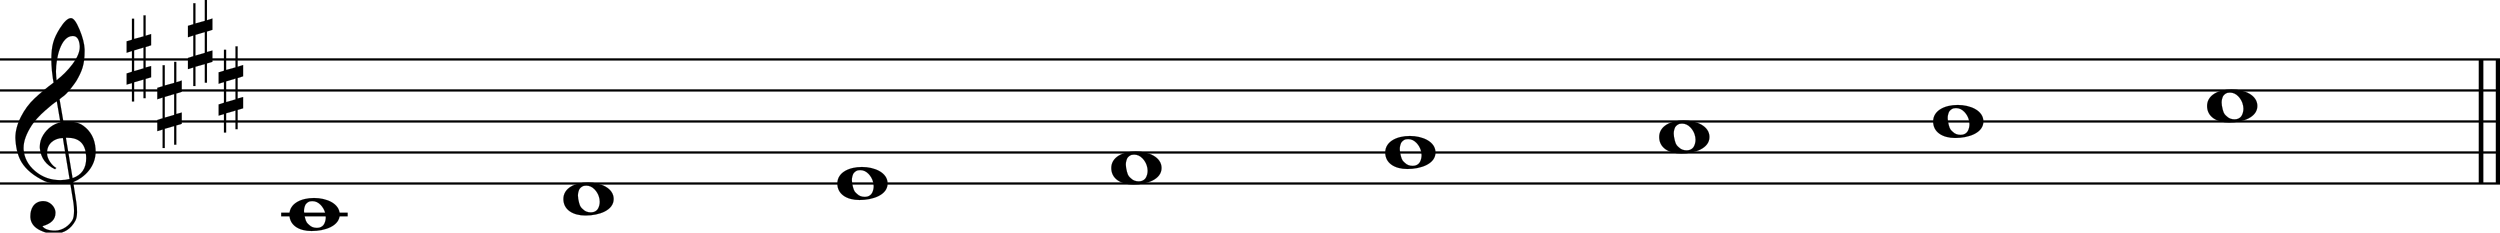 <svg xmlns="http://www.w3.org/2000/svg" xmlns:xlink="http://www.w3.org/1999/xlink" id="r1881w0r" overflow="visible" version="1.1" viewBox="0 0 1451 135"><desc>Engraved by Verovio 5.4.0-d051892</desc><defs><path id="E050-r1881w0r" d="M441-245c-23-4-48-6-76-6-59 0-102 7-130 20-88 42-150 93-187 154C22-33 5 26 0 99c0 6-1 13-1 19 0 54 15 111 45 170 29 57 65 106 110 148s96 85 153 127c-3 16-8 46-13 92-4 43-5 73-5 89 0 117 16 172 69 257 34 54 64 82 89 82 21 0 43-30 69-92s39-115 41-159v-15c0-109-21-162-67-241-13-20-63-90-98-118-13-9-25-19-37-29l31-181c8 1 18 2 28 2 58 0 102-12 133-35 59-43 92-104 98-184 1-7 1-15 1-22 0-123-87-209-181-248 8-57 17-110 25-162 5-31 6-58 6-80 0-30-5-53-14-70-35-64-88-99-158-103-5 0-11-1-16-1-37 0-72 10-108 27-50 24-77 59-80 105v11c0 29 7 55 20 76 18 28 45 42 79 44h6c49 0 93-42 97-87v-9c0-51-34-86-105-106q25.5-36 102-36c62 0 116 43 140 85 9 16 13 41 13 74 0 20-1 42-5 67-8 53-18 106-26 159zm20 1184c-95 0-135-175-135-286 0-24 2-48 5-71 50 39 92 82 127 128 40 53 60 100 60 140v8c-4 53-22 81-55 81zm-55-820 54-326c73 25 110 78 110 161 0 7 0 15-1 23-7 95-57 142-151 142zm-24-2c-72-2-128-47-128-120v-7c2-46 43-99 75-115-3-2-7-5-10-10-70 33-116 88-123 172v11c0 68 44 126 88 159q34.5 25.5 78 36l-29 170c-21-13-52-37-92-73-50-44-86-84-109-119C87 152 65 91 65 39V26c5-68 35-127 93-176s125-73 203-73q37.5 0 75 9c-19 111-36 221-54 331z" transform="scale(1 -1)"/><path id="E262-r1881w0r" d="M136 186v169h17V191l44 14v-91l-44-14V-65l44 12v-91l-44-13v-155h-17v150l-76-22v-155H43v149L0-203v90l43 14V68L0 54v92l43 13v169h17V165zM60 73V-94l76 22V96z" transform="scale(1 -1)"/><path id="E0A2-r1881w0r" d="M198 133c102 0 207-45 207-133 0-92-118-133-227-133C77-133 0-87 0 0c0 88 93 133 198 133zm95-154c0 14-3 29-8 44q-10.5 30-33 54c-20 21-43 31-68 31l-20-2c-15-5-27-14-36-28-4-9-6-17-8-24s-3-16-3-27q0-22.5 9-57c9-34.5 18-41 34-55 15-15 36-23 62-23 4 0 10 1 18 2 19 5 32 15 40 30s13 34 13 55z" transform="scale(1 -1)"/></defs><style>#r1881w0r path{stroke:currentColor}</style><svg class="definition-scale" color="#000" viewBox="0 0 14510 1350"><g style="font-family:Times,serif"><g id="c1cs0gri" class="system"><g id="i1o8l1ly" class="measure"><g id="rsenf83" class="staff"><path stroke-width="13" d="M0 345h14512M0 525h14512M0 705h14512M0 885h14512M0 1065h14512"/><use xlink:href="#E050-r1881w0r" id="l1re03j4" class="clef" transform="matrix(.72 0 0 .72 90 885)"/><g id="m964bqm" class="keySig"><use xlink:href="#E262-r1881w0r" id="np6xsb8" class="keyAccid" transform="matrix(.72 0 0 .72 735 345)"/><use xlink:href="#E262-r1881w0r" id="o5i5ect" class="keyAccid" transform="matrix(.72 0 0 .72 913 615)"/><use xlink:href="#E262-r1881w0r" id="p1ndnbmx" class="keyAccid" transform="matrix(.72 0 0 .72 1091 255)"/><use xlink:href="#E262-r1881w0r" id="q1wx1t64" class="keyAccid" transform="matrix(.72 0 0 .72 1269 525)"/></g><path stroke-width="22" d="M1632 1245h386" class="ledgerLines below"/><g id="scnb8ts" class="layer"><g id="n1" class="note"><use xlink:href="#E0A2-r1881w0r" class="notehead" transform="matrix(.72 0 0 .72 1680 1245)"/></g><g id="n2" class="note"><use xlink:href="#E0A2-r1881w0r" class="notehead" transform="matrix(.72 0 0 .72 3270 1155)"/></g><g id="n3" class="note"><use xlink:href="#E0A2-r1881w0r" class="notehead" transform="matrix(.72 0 0 .72 4860 1065)"/></g><g id="n4" class="note"><use xlink:href="#E0A2-r1881w0r" class="notehead" transform="matrix(.72 0 0 .72 6450 975)"/></g><g id="n5" class="note"><use xlink:href="#E0A2-r1881w0r" class="notehead" transform="matrix(.72 0 0 .72 8040 885)"/></g><g id="n6" class="note"><use xlink:href="#E0A2-r1881w0r" class="notehead" transform="matrix(.72 0 0 .72 9630 795)"/></g><g id="n7" class="note"><use xlink:href="#E0A2-r1881w0r" class="notehead" transform="matrix(.72 0 0 .72 11220 705)"/></g><g id="n8" class="note"><use xlink:href="#E0A2-r1881w0r" class="notehead" transform="matrix(.72 0 0 .72 12810 615)"/></g></g></g><g id="q6f3d95" class="barLine"><path stroke-width="27" d="M14400 345v720M14499 345v720"/></g></g></g></g></svg></svg>